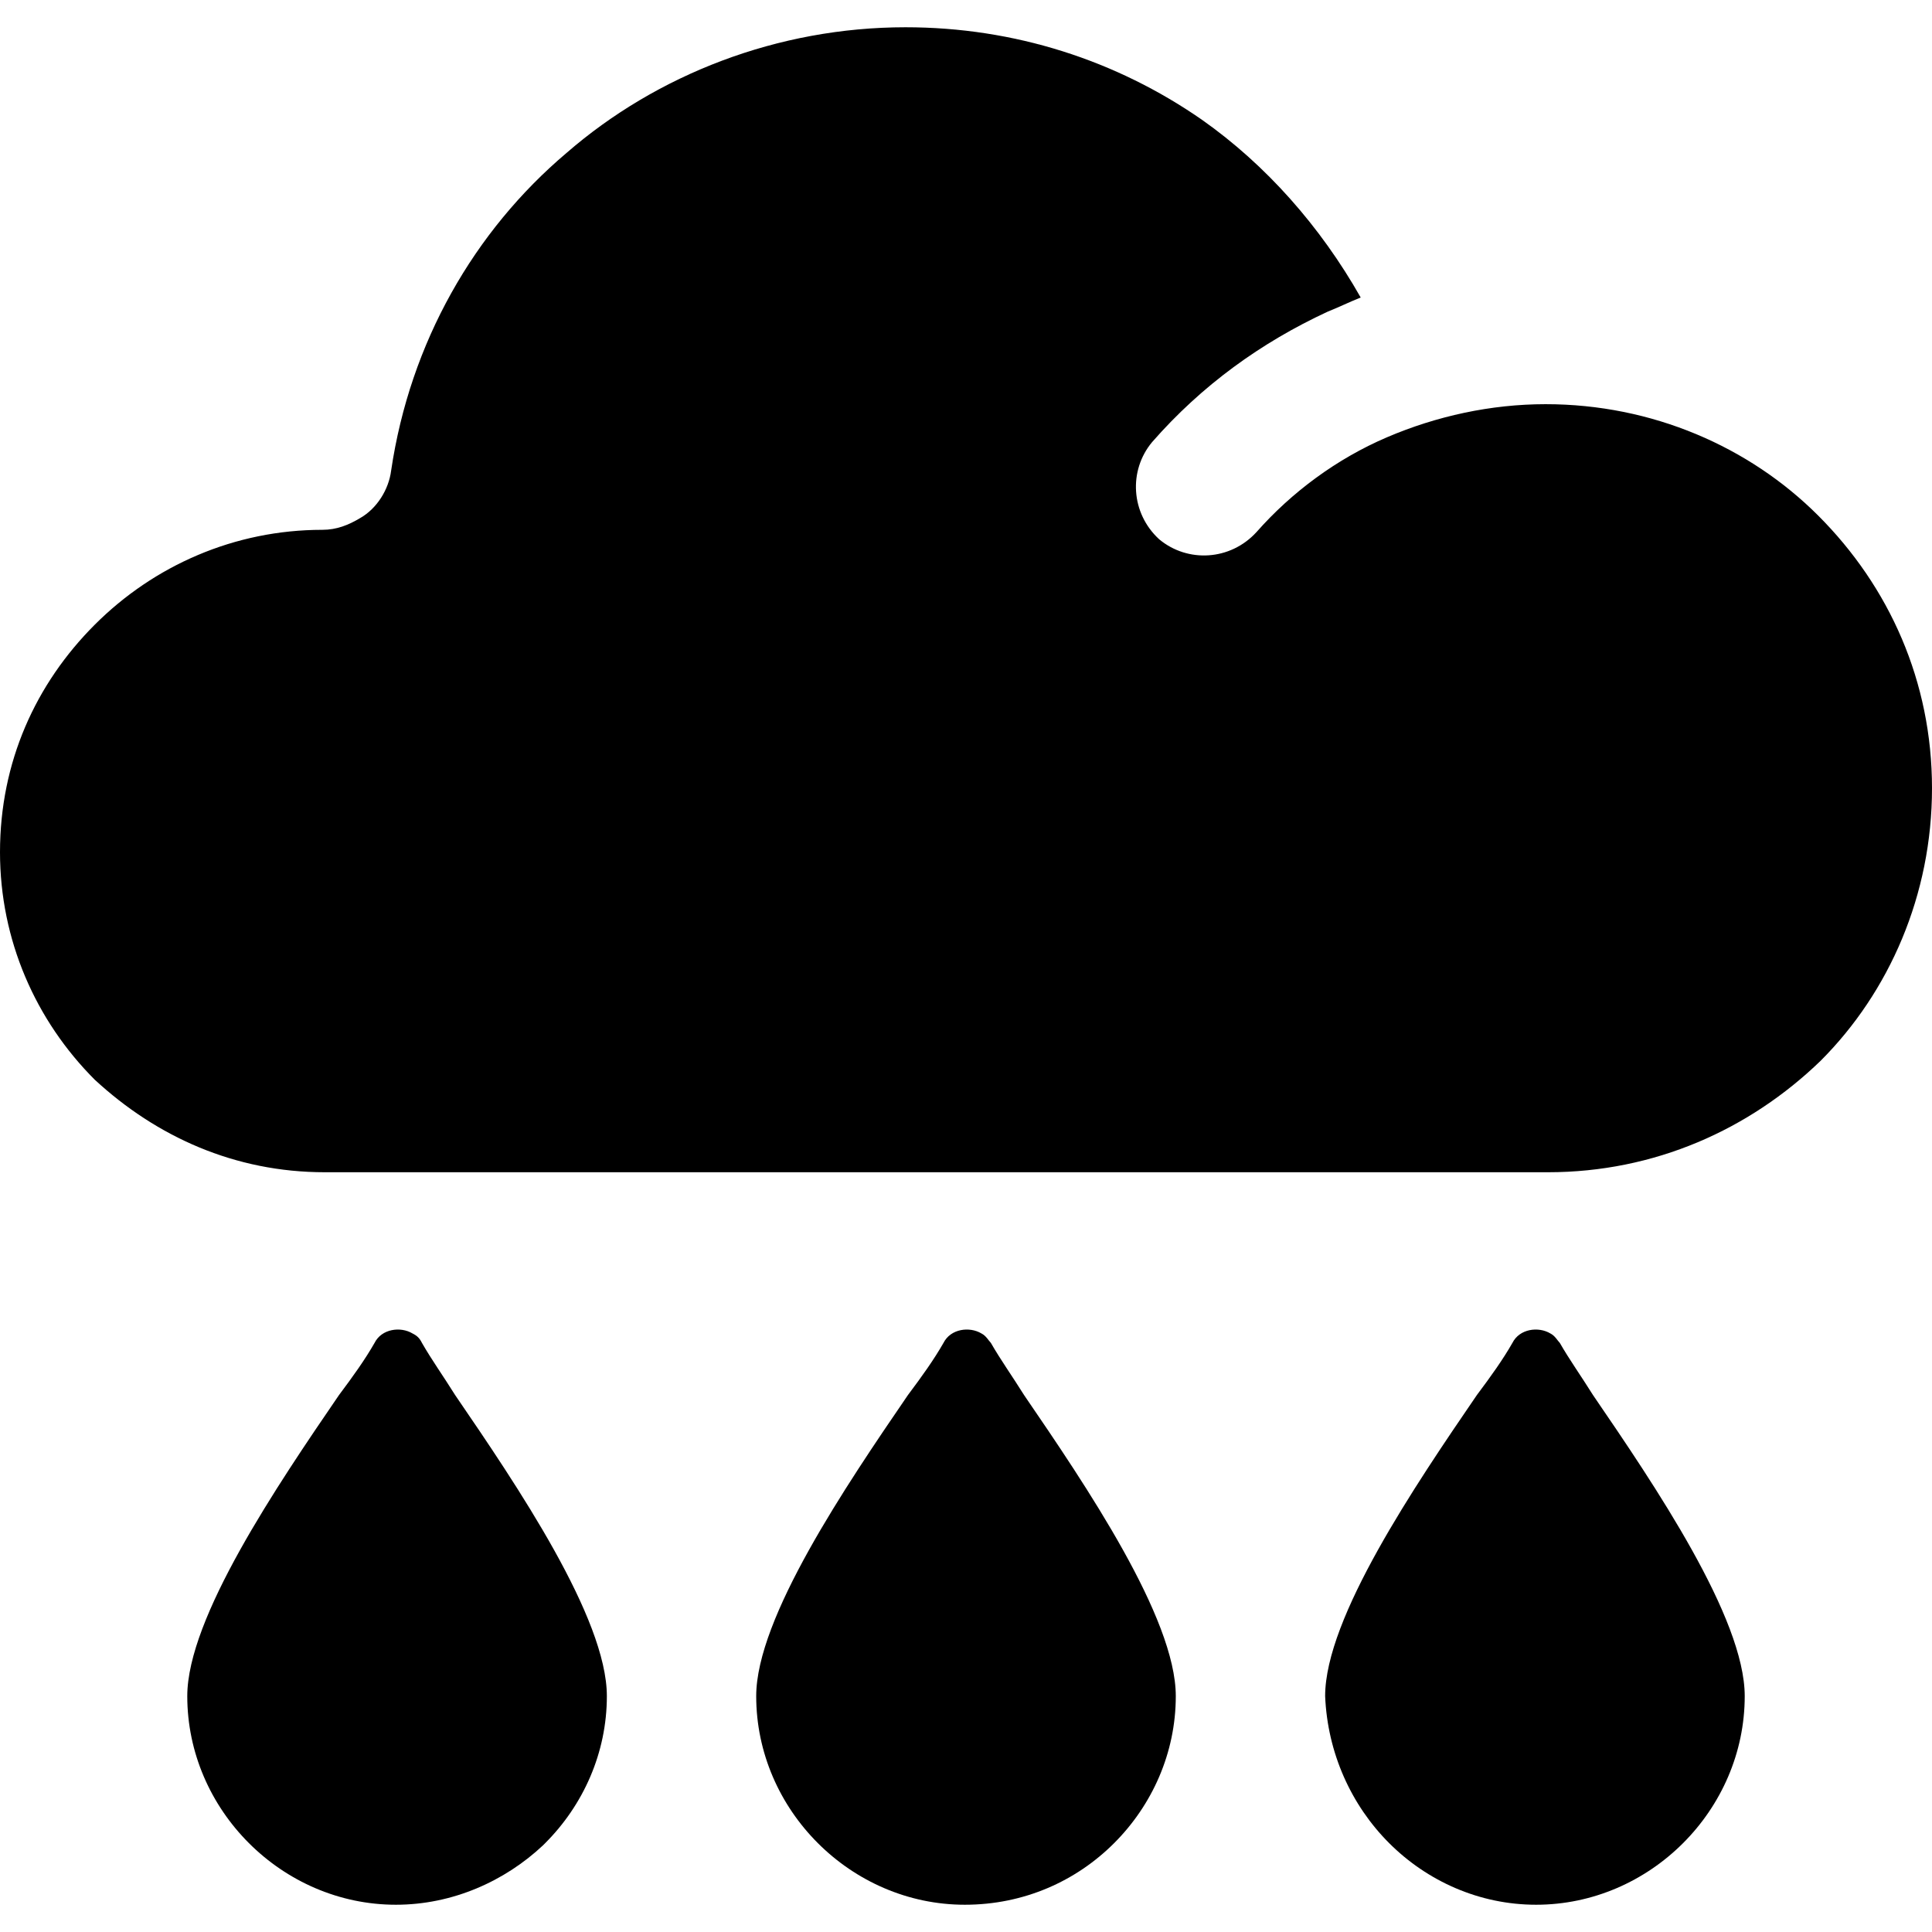 <?xml version="1.0" encoding="iso-8859-1"?>
<!-- Generator: Adobe Illustrator 19.0.0, SVG Export Plug-In . SVG Version: 6.00 Build 0)  -->
<svg version="1.1" id="Capa_1" xmlns="http://www.w3.org/2000/svg" xmlns:xlink="http://www.w3.org/1999/xlink" x="0px" y="0px"
	 viewBox="0 0 326 326" style="enable-background:new 0 0 326 326;" xml:space="preserve">
<g>
	<g>
		<g>
			<path d="M71.2,226.6c-0.4-0.8-0.8-1.2-1.6-1.6c-2-1.2-5.2-0.8-6.4,1.6c-1.6,2.8-3.6,5.6-6,8.8c-10.4,15.2-25.6,37.6-25.6,50.8
				c0,9.6,4,18.4,10.4,24.8c6.4,6.4,15.2,10.4,24.8,10.4c9.6,0,18.4-4,24.8-10c0,0,0,0,0.4-0.4c6.4-6.4,10.4-15.2,10.4-24.8
				c0-13.2-15.2-35.6-25.6-50.8C74.8,232.2,72.8,229.4,71.2,226.6z"/>
			<path d="M263.2,226.6c-0.4-0.4-0.8-1.2-1.6-1.6c-2-1.2-5.2-0.8-6.4,1.6c-1.6,2.8-3.6,5.6-6,8.8c-10.4,15.2-25.6,37.6-25.6,50.8
				c0.4,9.6,4.4,18.4,10.8,24.8c6.4,6.4,15.2,10.4,24.8,10.4c9.6,0,18.4-4,24.8-10.4c6.4-6.4,10.4-15.2,10.4-24.8
				c0-13.2-15.2-35.6-25.6-50.8C266.8,232.2,264.8,229.4,263.2,226.6z"/>
			<path d="M167.2,226.6c-0.4-0.4-0.8-1.2-1.6-1.6c-2-1.2-5.2-0.8-6.4,1.6c-1.6,2.8-3.6,5.6-6,8.8c-10.4,15.2-25.6,37.6-25.6,50.8
				c0,9.6,4,18.4,10.4,24.8c6.4,6.4,15.2,10.4,24.8,10.4c10,0,18.8-4,25.2-10.4c6.4-6.4,10.4-15.2,10.4-24.8
				c0-13.2-15.2-35.6-25.6-50.8C170.8,232.2,168.8,229.4,167.2,226.6z"/>
			<path d="M306.8,87c-11.6-11.6-28-18.8-46-18.8c-9.2,0-18.4,2-26.8,5.6c-8.4,3.6-16,9.2-22,16c-4.4,4.8-11.6,5.2-16.4,1.2
				c-4.8-4.4-5.2-11.6-1.2-16.4c8.4-9.6,18.4-16.8,29.6-22c2-0.8,3.6-1.6,5.6-2.4c-6.8-12-16-22.4-26.8-30
				c-14.4-10-31.6-15.6-50-15.6c-21.6,0-42,8-57.2,21.2C80,39,69.2,57.8,66,79.4c-0.4,3.2-2.4,6.4-5.2,8c-2,1.2-4,2-6.4,2
				c-14.8,0-28.4,6-38.4,16S0,128.6,0,143.8c0,14.8,6,28.4,16,38.4c10.4,9.6,23.6,15.6,38.8,15.6h206.4c18,0,34-7.2,46-18.8
				c11.6-11.6,18.8-28,18.8-46S318.8,99,306.8,87z"/>
		</g>
	</g>
</g>
<g>
</g>
<g>
</g>
<g>
</g>
<g>
</g>
<g>
</g>
<g>
</g>
<g>
</g>
<g>
</g>
<g>
</g>
<g>
</g>
<g>
</g>
<g>
</g>
<g>
</g>
<g>
</g>
<g>
</g>
</svg>
